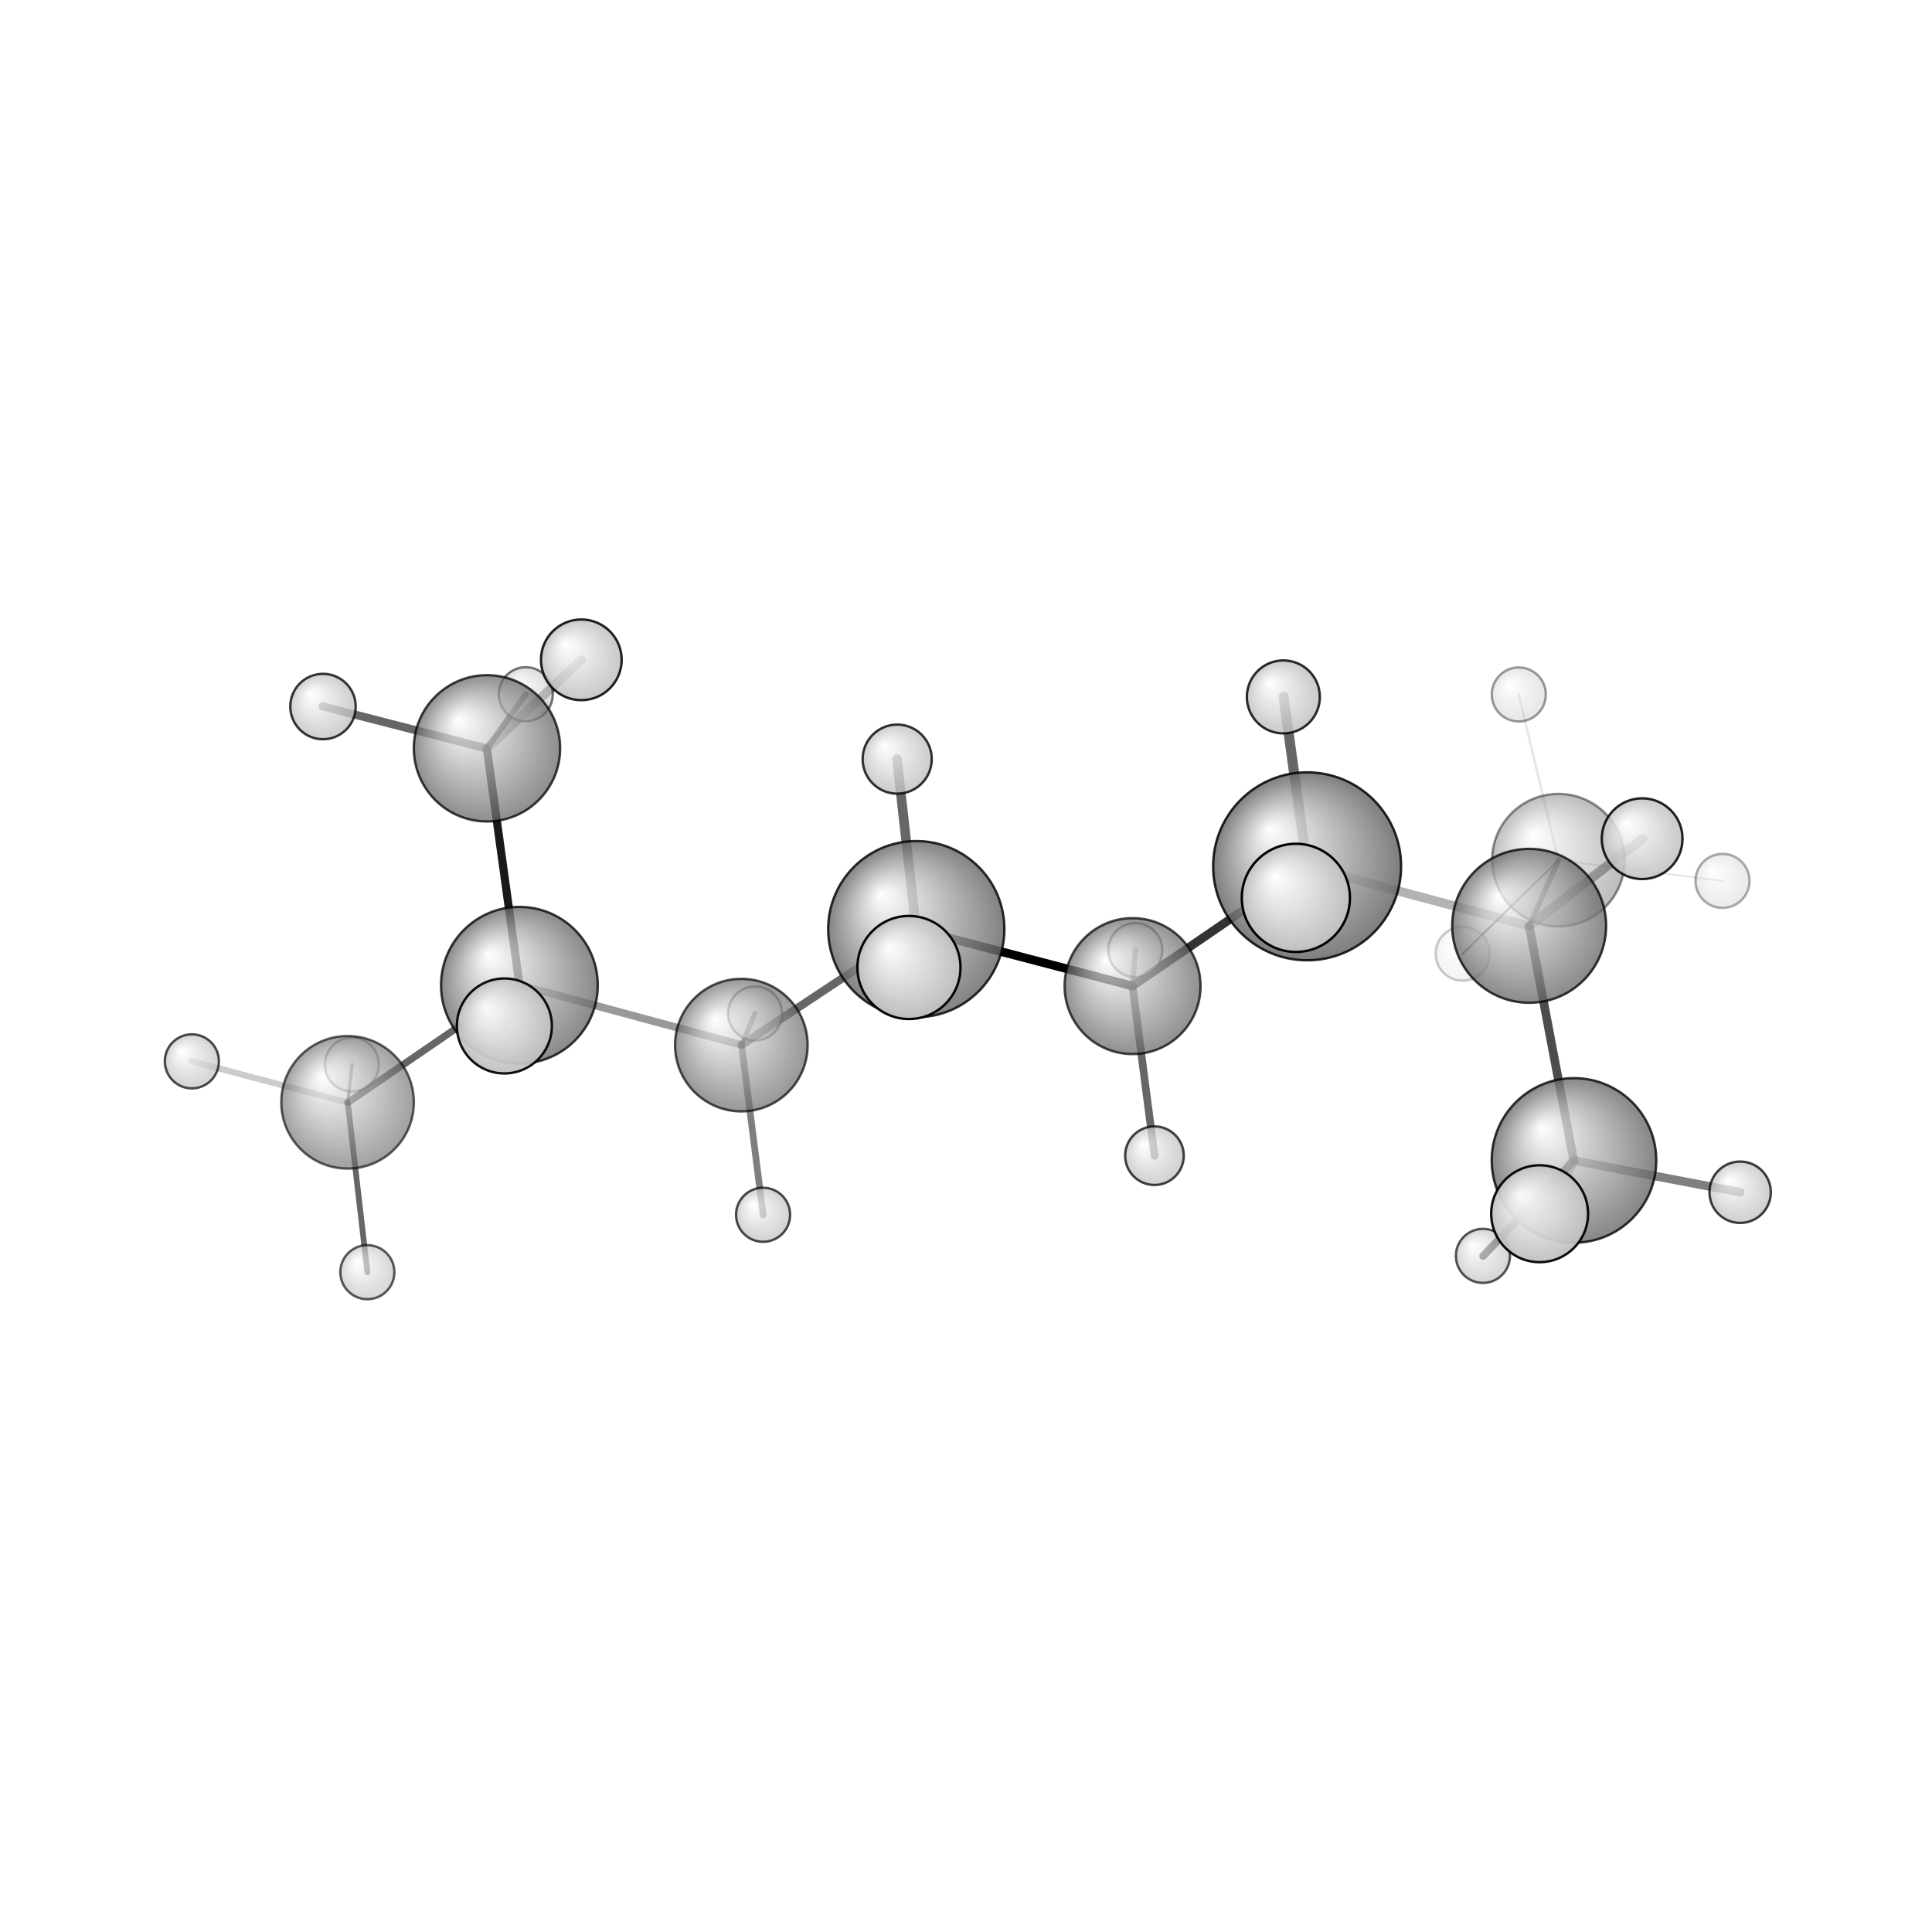 <?xml version="1.0"?>
<svg version="1.1" id="topsvg"
xmlns="http://www.w3.org/2000/svg" xmlns:xlink="http://www.w3.org/1999/xlink"
xmlns:cml="http://www.xml-cml.org/schema" x="0" y="0" width="200px" height="200px" viewBox="0 0 100 100">
<title>14070 - Open Babel Depiction</title>
<rect x="0" y="0" width="100" height="100" fill="white"/>
<defs>
<radialGradient id='radialffffff666666' cx='50%' cy='50%' r='50%' fx='30%' fy='30%'>
  <stop offset=' 0%' stop-color="rgb(255,255,255)"  stop-opacity='1.0'/>
  <stop offset='100%' stop-color="rgb(102,102,102)"  stop-opacity ='1.0'/>
</radialGradient>
<radialGradient id='radialffffffbfbfbf' cx='50%' cy='50%' r='50%' fx='30%' fy='30%'>
  <stop offset=' 0%' stop-color="rgb(255,255,255)"  stop-opacity='1.0'/>
  <stop offset='100%' stop-color="rgb(191,191,191)"  stop-opacity ='1.0'/>
</radialGradient>
</defs>
<g transform="translate(0,0)">
<svg width="100" height="100" x="0" y="0" viewBox="0 0 402.783 207.666"
font-family="sans-serif" stroke="rgb(0,0,0)" stroke-width="4"  stroke-linecap="round">
<line x1="191.0" y1="96.2" x2="236.1" y2="108.0" opacity="1.0" stroke="rgb(0,0,0)"  stroke-width="1.8"/>
<line x1="191.0" y1="96.2" x2="154.6" y2="120.3" opacity="0.6" stroke="rgb(0,0,0)"  stroke-width="1.7"/>
<line x1="191.0" y1="96.2" x2="187.0" y2="60.7" opacity="0.6" stroke="rgb(0,0,0)"  stroke-width="2.0"/>
<line x1="191.0" y1="96.2" x2="189.5" y2="104.1" opacity="0.7" stroke="rgb(0,0,0)"  stroke-width="2.4"/>
<line x1="236.1" y1="108.0" x2="272.5" y2="83.1" opacity="0.8" stroke="rgb(0,0,0)"  stroke-width="1.8"/>
<line x1="236.1" y1="108.0" x2="240.7" y2="143.4" opacity="0.6" stroke="rgb(0,0,0)"  stroke-width="1.6"/>
<line x1="236.1" y1="108.0" x2="236.7" y2="100.5" opacity="0.5" stroke="rgb(0,0,0)"  stroke-width="1.1"/>
<line x1="154.6" y1="120.3" x2="108.3" y2="107.8" opacity="0.4" stroke="rgb(0,0,0)"  stroke-width="1.6"/>
<line x1="154.6" y1="120.3" x2="159.1" y2="155.7" opacity="0.5" stroke="rgb(0,0,0)"  stroke-width="1.4"/>
<line x1="154.6" y1="120.3" x2="157.4" y2="113.7" opacity="0.5" stroke="rgb(0,0,0)"  stroke-width="1.0"/>
<line x1="272.5" y1="83.1" x2="318.8" y2="95.5" opacity="0.3" stroke="rgb(0,0,0)"  stroke-width="1.9"/>
<line x1="272.5" y1="83.1" x2="267.6" y2="47.7" opacity="0.6" stroke="rgb(0,0,0)"  stroke-width="2.1"/>
<line x1="272.5" y1="83.1" x2="270.2" y2="89.6" opacity="0.7" stroke="rgb(0,0,0)"  stroke-width="2.6"/>
<line x1="108.3" y1="107.8" x2="101.5" y2="58.5" opacity="0.9" stroke="rgb(0,0,0)"  stroke-width="1.7"/>
<line x1="108.3" y1="107.8" x2="72.5" y2="132.3" opacity="0.6" stroke="rgb(0,0,0)"  stroke-width="1.5"/>
<line x1="108.3" y1="107.8" x2="105.2" y2="116.3" opacity="0.5" stroke="rgb(0,0,0)"  stroke-width="2.2"/>
<line x1="318.8" y1="95.5" x2="328.1" y2="144.4" opacity="0.7" stroke="rgb(0,0,0)"  stroke-width="1.8"/>
<line x1="318.8" y1="95.5" x2="324.9" y2="81.8" opacity="0.6" stroke="rgb(0,0,0)"  stroke-width="1.1"/>
<line x1="318.8" y1="95.5" x2="342.4" y2="77.3" opacity="0.4" stroke="rgb(0,0,0)"  stroke-width="2.0"/>
<line x1="101.5" y1="58.5" x2="109.6" y2="47.2" opacity="0.7" stroke="rgb(0,0,0)"  stroke-width="1.2"/>
<line x1="101.5" y1="58.5" x2="121.2" y2="40.0" opacity="0.4" stroke="rgb(0,0,0)"  stroke-width="1.9"/>
<line x1="101.5" y1="58.5" x2="67.3" y2="49.7" opacity="0.6" stroke="rgb(0,0,0)"  stroke-width="1.7"/>
<line x1="72.5" y1="132.3" x2="76.6" y2="167.7" opacity="0.6" stroke="rgb(0,0,0)"  stroke-width="1.2"/>
<line x1="72.5" y1="132.3" x2="73.4" y2="124.4" opacity="0.4" stroke="rgb(0,0,0)"  stroke-width="0.7"/>
<line x1="72.5" y1="132.3" x2="40.0" y2="123.7" opacity="0.2" stroke="rgb(0,0,0)"  stroke-width="1.3"/>
<line x1="328.1" y1="144.4" x2="321.0" y2="155.5" opacity="0.4" stroke="rgb(0,0,0)"  stroke-width="2.3"/>
<line x1="328.1" y1="144.4" x2="309.2" y2="164.3" opacity="0.8" stroke="rgb(0,0,0)"  stroke-width="1.6"/>
<line x1="328.1" y1="144.4" x2="362.8" y2="151.0" opacity="0.5" stroke="rgb(0,0,0)"  stroke-width="1.8"/>
<line x1="324.9" y1="81.8" x2="304.9" y2="101.3" opacity="0.6" stroke="rgb(0,0,0)"  stroke-width="0.4"/>
<line x1="324.9" y1="81.8" x2="359.1" y2="86.1" opacity="0.1" stroke="rgb(0,0,0)"  stroke-width="0.4"/>
<line x1="324.9" y1="81.8" x2="316.6" y2="47.2" opacity="0.1" stroke="rgb(0,0,0)"  stroke-width="0.5"/>
<circle cx="304.937" cy="101.268" r="5.636" opacity="0.2" style="stroke:black;stroke-width:0.5;fill:url(#radialffffffbfbfbf)"/>
<circle cx="73.367" cy="124.366" r="5.636" opacity="0.309" style="stroke:black;stroke-width:0.5;fill:url(#radialffffffbfbfbf)"/>
<circle cx="359.105" cy="86.088" r="5.636" opacity="0.324" style="stroke:black;stroke-width:0.5;fill:url(#radialffffffbfbfbf)"/>
<circle cx="316.636" cy="47.224" r="5.636" opacity="0.383" style="stroke:black;stroke-width:0.5;fill:url(#radialffffffbfbfbf)"/>
<circle cx="157.422" cy="113.707" r="5.636" opacity="0.415" style="stroke:black;stroke-width:0.5;fill:url(#radialffffffbfbfbf)"/>
<circle cx="324.887" cy="81.772" r="13.818" opacity="0.431" style="stroke:black;stroke-width:0.5;fill:url(#radialffffff666666)"/>
<circle cx="236.684" cy="100.509" r="5.636" opacity="0.472" style="stroke:black;stroke-width:0.5;fill:url(#radialffffffbfbfbf)"/>
<circle cx="109.617" cy="47.175" r="5.636" opacity="0.528" style="stroke:black;stroke-width:0.5;fill:url(#radialffffffbfbfbf)"/>
<circle cx="72.461" cy="132.25" r="13.818" opacity="0.62" style="stroke:black;stroke-width:0.5;fill:url(#radialffffff666666)"/>
<circle cx="76.583" cy="167.666" r="5.636" opacity="0.643" style="stroke:black;stroke-width:0.5;fill:url(#radialffffffbfbfbf)"/>
<circle cx="309.161" cy="164.267" r="5.636" opacity="0.657" style="stroke:black;stroke-width:0.5;fill:url(#radialffffffbfbfbf)"/>
<circle cx="154.556" cy="120.325" r="13.818" opacity="0.68" style="stroke:black;stroke-width:0.5;fill:url(#radialffffff666666)"/>
<circle cx="40" cy="123.711" r="5.636" opacity="0.699" style="stroke:black;stroke-width:0.5;fill:url(#radialffffffbfbfbf)"/>
<circle cx="159.088" cy="155.698" r="5.636" opacity="0.705" style="stroke:black;stroke-width:0.5;fill:url(#radialffffffbfbfbf)"/>
<circle cx="236.118" cy="108.024" r="14.17" opacity="0.716" style="stroke:black;stroke-width:0.5;fill:url(#radialffffff666666)"/>
<circle cx="240.682" cy="143.38" r="6.107" opacity="0.736" style="stroke:black;stroke-width:0.5;fill:url(#radialffffffbfbfbf)"/>
<circle cx="101.526" cy="58.452" r="15.25" opacity="0.743" style="stroke:black;stroke-width:0.5;fill:url(#radialffffff666666)"/>
<circle cx="362.783" cy="151" r="6.397" opacity="0.753" style="stroke:black;stroke-width:0.5;fill:url(#radialffffffbfbfbf)"/>
<circle cx="318.802" cy="95.457" r="16.043" opacity="0.762" style="stroke:black;stroke-width:0.5;fill:url(#radialffffff666666)"/>
<circle cx="108.286" cy="107.847" r="16.336" opacity="0.769" style="stroke:black;stroke-width:0.5;fill:url(#radialffffff666666)"/>
<circle cx="67.338" cy="49.74" r="6.818" opacity="0.778" style="stroke:black;stroke-width:0.5;fill:url(#radialffffffbfbfbf)"/>
<circle cx="328.146" cy="144.365" r="17.153" opacity="0.788" style="stroke:black;stroke-width:0.5;fill:url(#radialffffff666666)"/>
<circle cx="187.047" cy="60.703" r="7.203" opacity="0.799" style="stroke:black;stroke-width:0.5;fill:url(#radialffffffbfbfbf)"/>
<circle cx="191.025" cy="96.151" r="18.366" opacity="0.815" style="stroke:black;stroke-width:0.5;fill:url(#radialffffff666666)"/>
<circle cx="267.555" cy="47.734" r="7.609" opacity="0.822" style="stroke:black;stroke-width:0.5;fill:url(#radialffffffbfbfbf)"/>
<circle cx="272.509" cy="83.051" r="19.591" opacity="0.842" style="stroke:black;stroke-width:0.5;fill:url(#radialffffff666666)"/>
<circle cx="121.192" cy="40" r="8.412" opacity="0.864" style="stroke:black;stroke-width:0.5;fill:url(#radialffffffbfbfbf)"/>
<circle cx="342.355" cy="77.293" r="8.416" opacity="0.864" style="stroke:black;stroke-width:0.5;fill:url(#radialffffffbfbfbf)"/>
<circle cx="105.155" cy="116.331" r="9.901" opacity="0.937" style="stroke:black;stroke-width:0.5;fill:url(#radialffffffbfbfbf)"/>
<circle cx="320.984" cy="155.479" r="10.099" opacity="0.946" style="stroke:black;stroke-width:0.5;fill:url(#radialffffffbfbfbf)"/>
<circle cx="189.497" cy="104.144" r="10.746" opacity="0.976" style="stroke:black;stroke-width:0.5;fill:url(#radialffffffbfbfbf)"/>
<circle cx="270.163" cy="89.627" r="11.273" opacity="1" style="stroke:black;stroke-width:0.5;fill:url(#radialffffffbfbfbf)"/>
</svg>
</g>
</svg>
